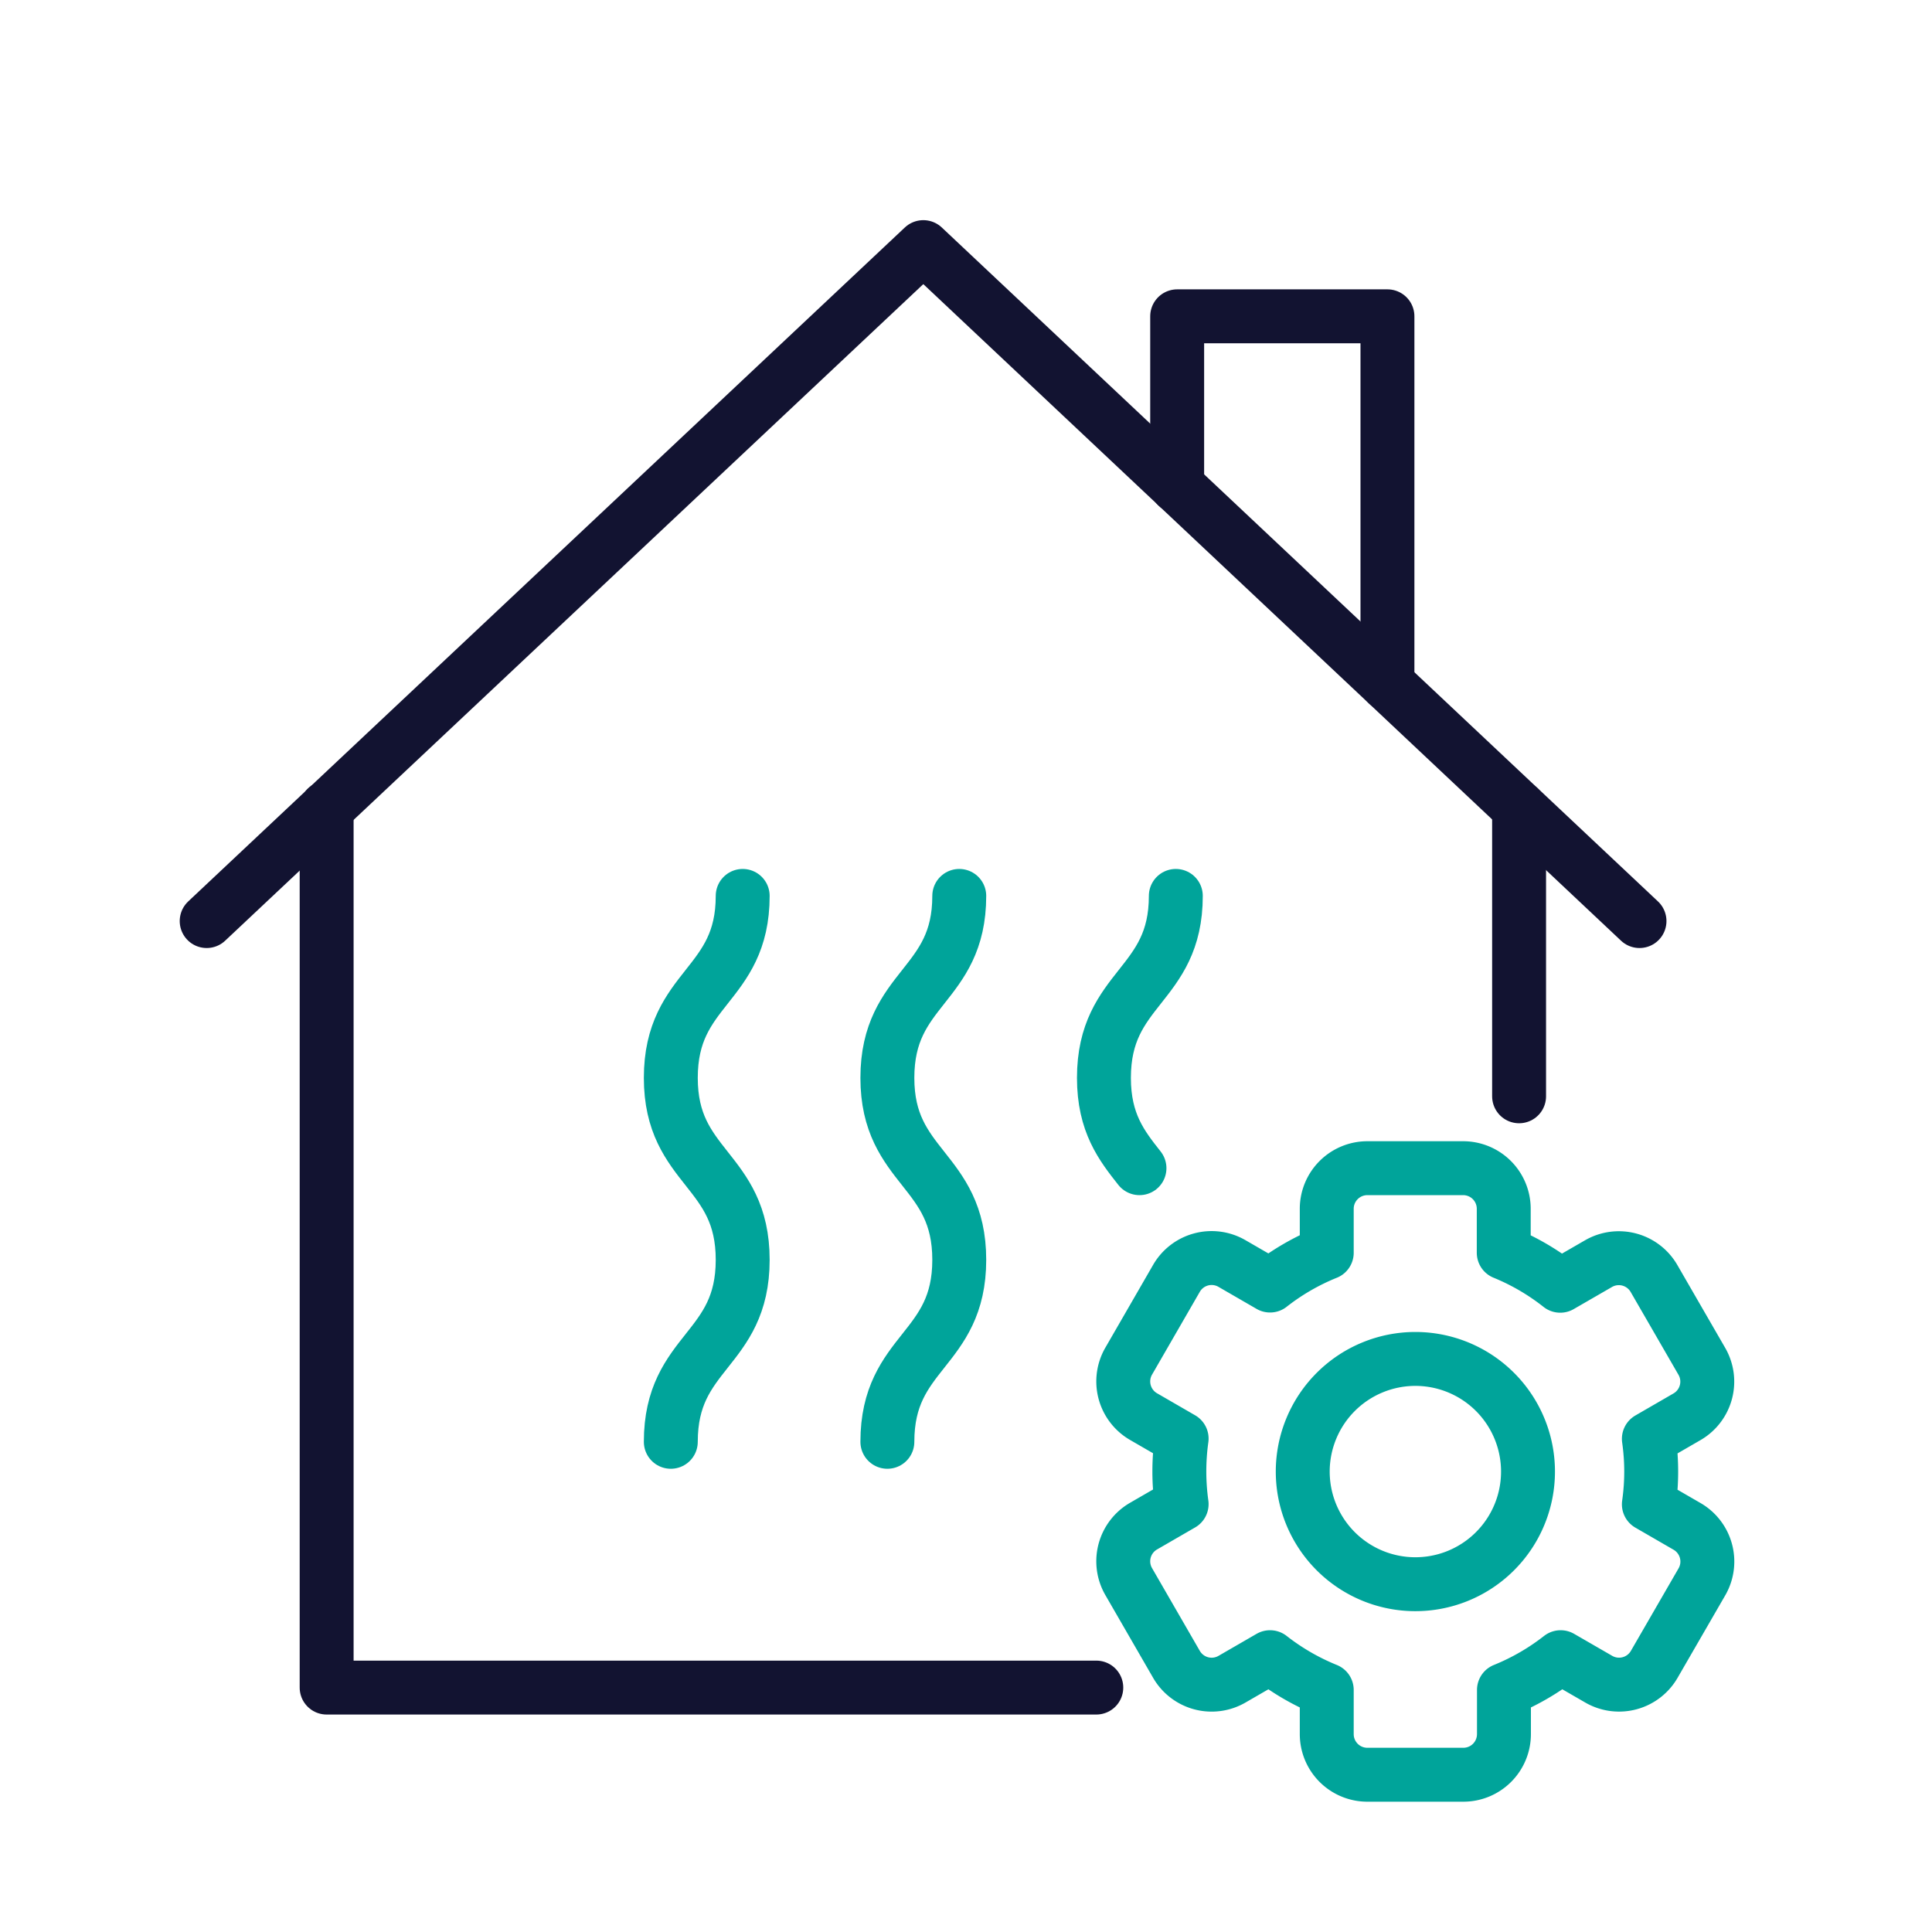 <svg xmlns="http://www.w3.org/2000/svg" width="430" height="430" fill="none" viewBox="0 0 430 430"><g stroke-linecap="round" stroke-linejoin="round" stroke-width="12"><path stroke="#121331" stroke-miterlimit="10" d="M262 108.2V70.4h46.8v81.8m29.3 27.6V244M72.7 179.8v195.8H244"/><path stroke="#121331" stroke-miterlimit="10" d="M364.9 205 205.5 55 46 205"/><path stroke="#00a49a" stroke-miterlimit="10" d="M213.5 199.4c0 20.2-16 20.2-16 40.5 0 20.2 16 20.2 16 40.5s-16 20.2-16 40.5m-32.2-121.5c0 20.2-16 20.2-16 40.5 0 20.2 16 20.2 16 40.5s-16 20.2-16 40.5m112.4-121.5c0 20.2-16 20.2-16 40.5 0 10.025 3.941 15.075 7.911 20.1"/><path stroke="#00a49a" d="M315.016 302.454a25.07 25.07 0 0 1 24.587 29.959 25.068 25.068 0 0 1-49.655-4.89 25.08 25.08 0 0 1 25.068-25.069m60.485 37.281-8.518-4.926c.693-4.833.693-9.74 0-14.573l8.518-4.926a9.04 9.04 0 0 0 3.298-12.279l-10.687-18.505a9.04 9.04 0 0 0-12.325-3.287l-8.529 4.925a52 52 0 0 0-12.574-7.343v-9.84a9.036 9.036 0 0 0-9.037-8.981h-21.318a9.04 9.04 0 0 0-9.038 8.981v9.84a52 52 0 0 0-12.618 7.298l-8.518-4.926a9.036 9.036 0 0 0-12.292 3.288l-10.675 18.504a9.04 9.04 0 0 0 3.287 12.28l8.518 4.926a52.5 52.5 0 0 0 0 14.573l-8.518 4.926a9.036 9.036 0 0 0-3.287 12.279l10.675 18.494a9.04 9.04 0 0 0 12.292 3.299l8.518-4.926a52.5 52.5 0 0 0 12.618 7.298v9.828a9.04 9.04 0 0 0 9.038 9.038h21.363a9.04 9.04 0 0 0 9.038-9.038v-9.828a52.3 52.3 0 0 0 12.618-7.298l8.53 4.926a9.04 9.04 0 0 0 12.28-3.299l10.687-18.494a9.037 9.037 0 0 0-3.344-12.234"/></g></svg>